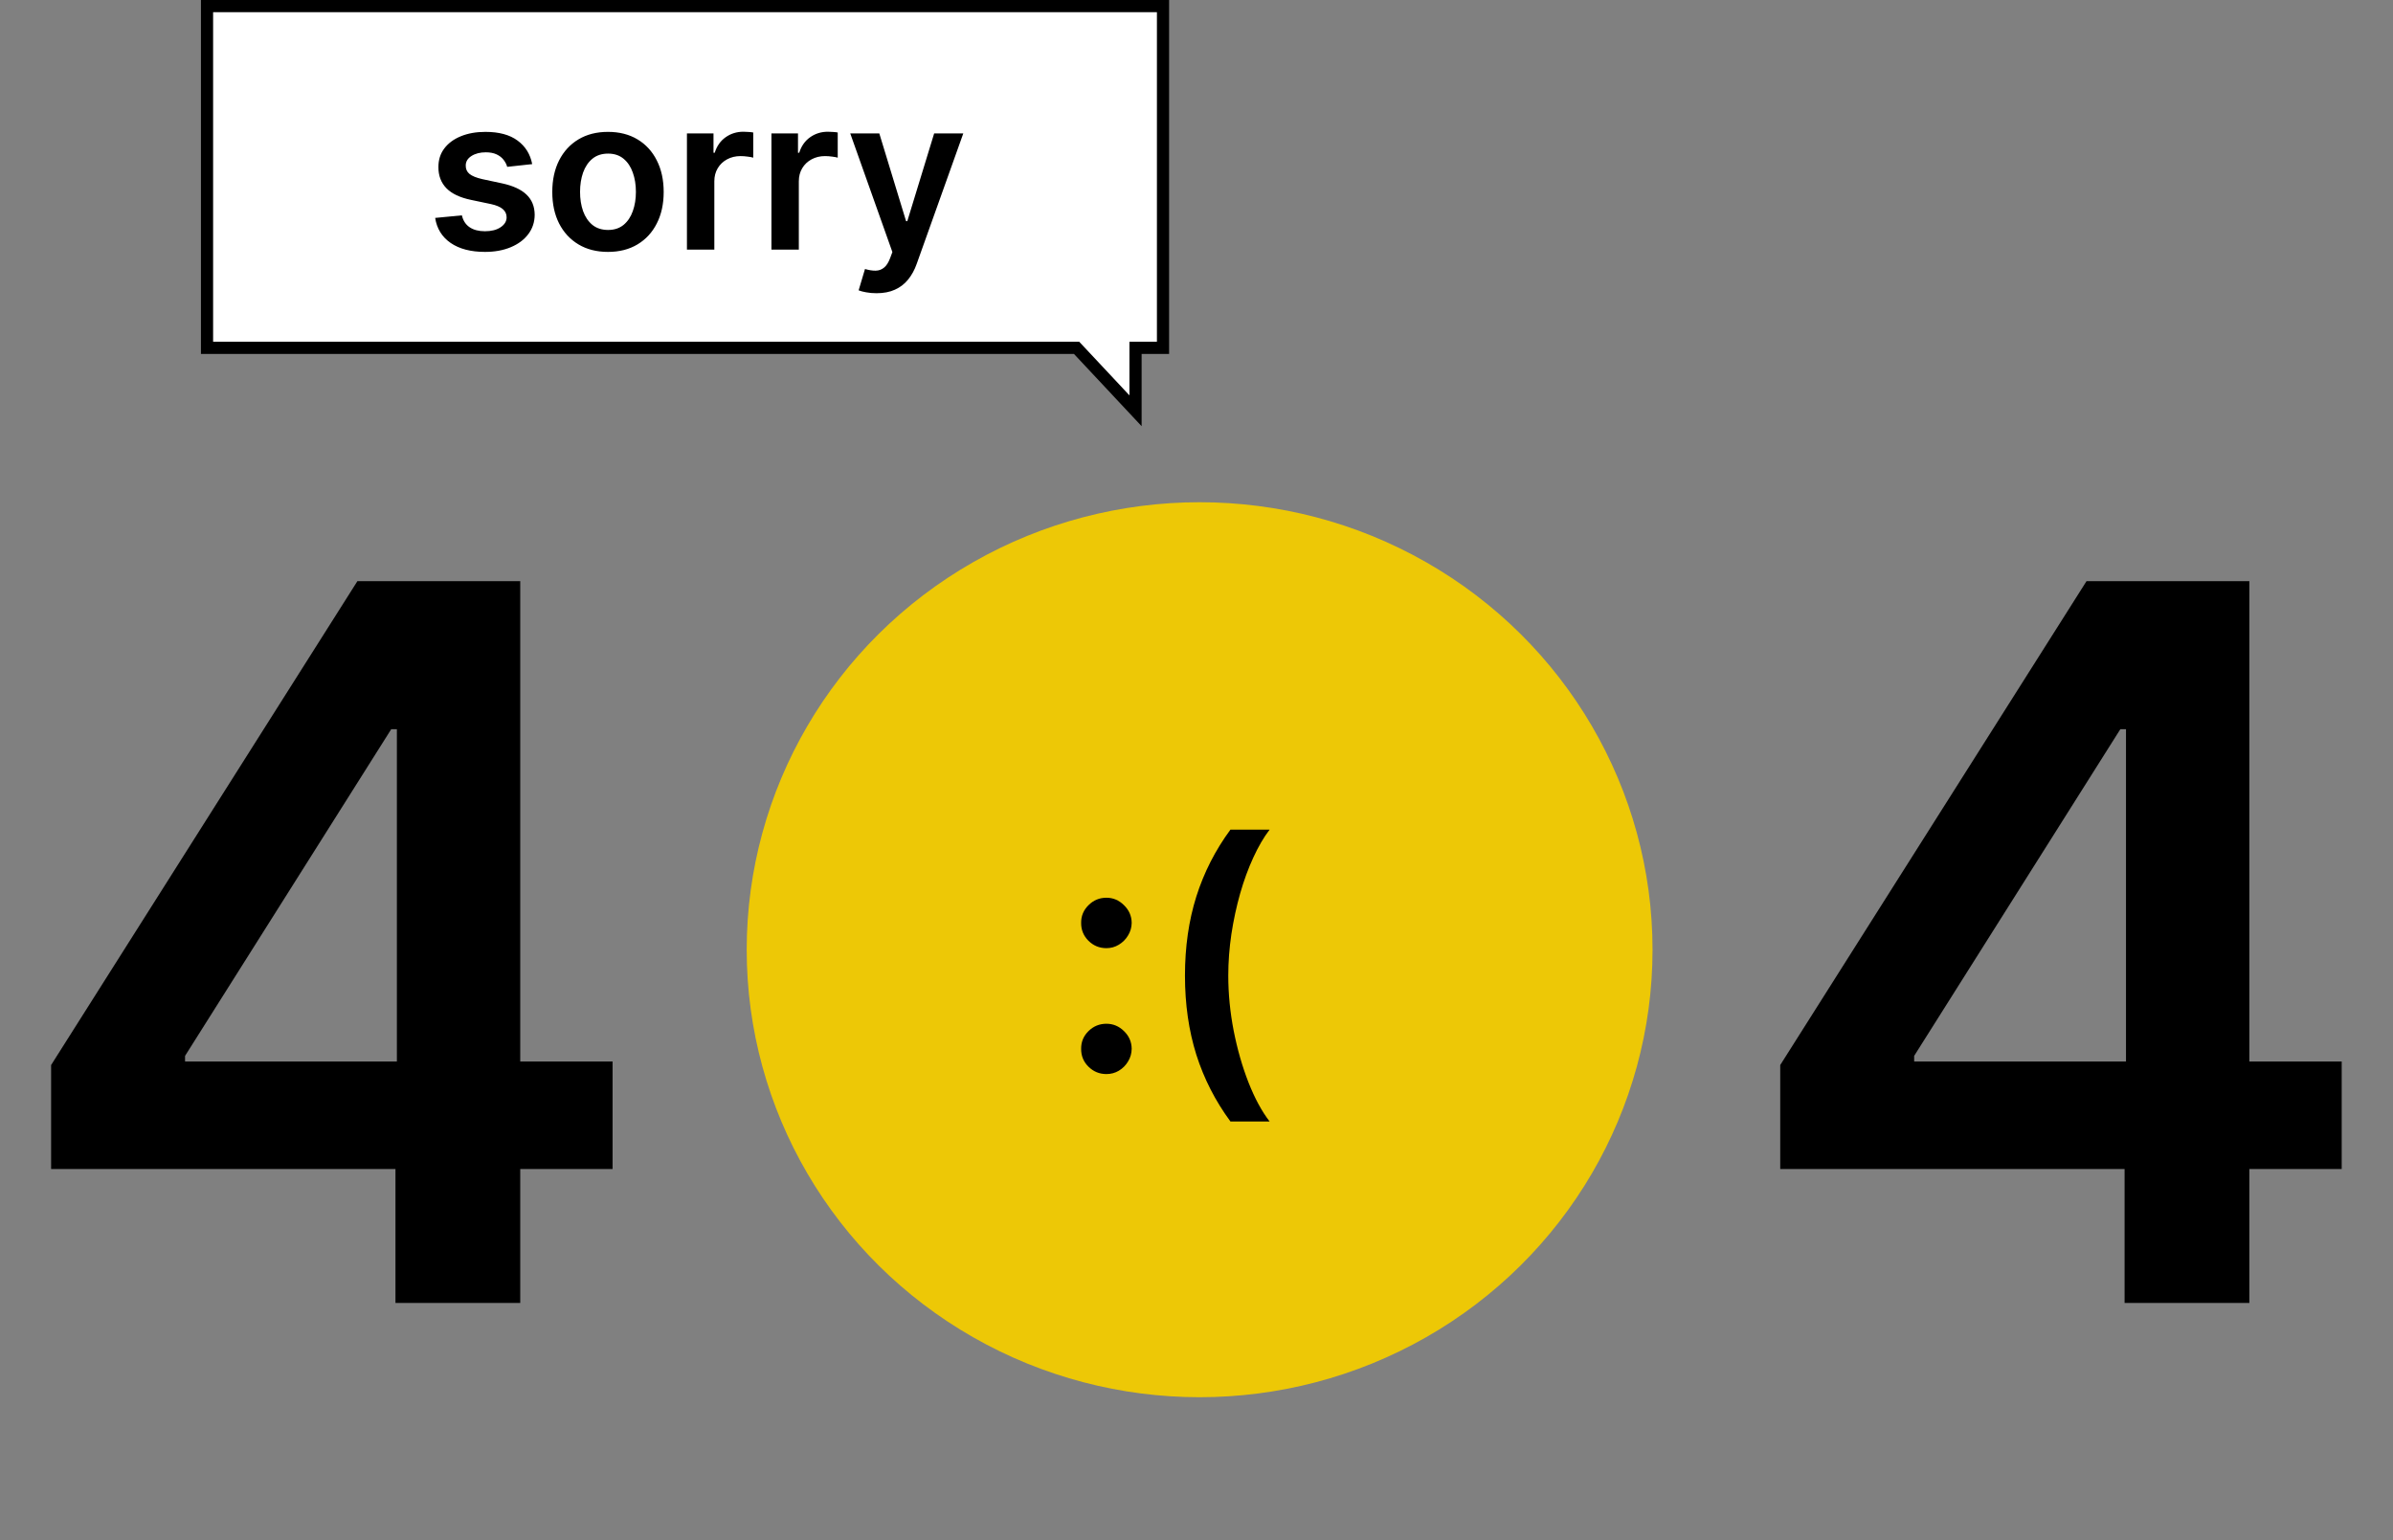 <svg width="393" height="253" viewBox="0 0 393 253" fill="none" xmlns="http://www.w3.org/2000/svg">
<rect x="0" y="0" width="393" height="253" fill="#808080" stroke="none"/>
<ellipse cx="197.012" cy="155.986" rx="74.383" ry="73.498" fill="#EDC806"/>
<path d="M181.706 176.408C180.561 176.408 179.58 176.005 178.762 175.2C177.945 174.395 177.542 173.414 177.555 172.257C177.542 171.125 177.945 170.157 178.762 169.352C179.58 168.547 180.561 168.144 181.706 168.144C182.812 168.144 183.775 168.547 184.592 169.352C185.422 170.157 185.844 171.125 185.856 172.257C185.844 173.024 185.643 173.723 185.253 174.351C184.875 174.98 184.372 175.483 183.743 175.861C183.127 176.226 182.448 176.408 181.706 176.408ZM181.706 155.729C180.561 155.729 179.58 155.327 178.762 154.522C177.945 153.704 177.542 152.723 177.555 151.578C177.542 150.446 177.945 149.478 178.762 148.673C179.58 147.855 180.561 147.446 181.706 147.446C182.812 147.446 183.775 147.855 184.592 148.673C185.422 149.478 185.844 150.446 185.856 151.578C185.844 152.333 185.643 153.025 185.253 153.654C184.875 154.283 184.372 154.786 183.743 155.163C183.127 155.541 182.448 155.729 181.706 155.729ZM194.606 160.239C194.606 155.522 195.229 151.189 196.474 147.239C197.732 143.277 199.6 139.616 202.078 136.258H208.511C207.556 137.503 206.662 139.032 205.832 140.843C205.002 142.642 204.279 144.616 203.663 146.767C203.059 148.906 202.581 151.126 202.229 153.427C201.889 155.729 201.719 158 201.719 160.239C201.719 163.22 202.015 166.238 202.606 169.295C203.21 172.352 204.021 175.182 205.04 177.785C206.071 180.402 207.228 182.54 208.511 184.2H202.078C199.6 180.842 197.732 177.188 196.474 173.238C195.229 169.276 194.606 164.943 194.606 160.239Z" fill="black"/>
<path d="M8.393 192.004V174.927L58.696 95.451H72.935V119.763H64.253L30.39 173.422V174.349H100.604V192.004H8.393ZM64.947 214V186.794L65.179 179.153V95.451H85.439V214H64.947Z" fill="black"/>
<path d="M292.365 192.004V174.927L342.667 95.451H356.907V119.763H348.224L314.361 173.422V174.349H384.576V192.004H292.365ZM348.919 214V186.794L349.15 179.153V95.451H369.41V214H348.919Z" fill="black"/>
<path d="M176.378 57.133H34V1H191V57.133H187.487H186.487V58.133V67.469L177.108 57.449L176.811 57.133H176.378Z" fill="white" stroke="black" stroke-width="2"/>
<path d="M87.401 26.955L83.299 27.403C83.183 26.988 82.98 26.599 82.69 26.234C82.408 25.87 82.027 25.576 81.546 25.352C81.066 25.128 80.478 25.016 79.782 25.016C78.845 25.016 78.058 25.219 77.42 25.625C76.79 26.031 76.48 26.558 76.488 27.204C76.48 27.759 76.683 28.211 77.097 28.559C77.519 28.907 78.216 29.192 79.185 29.416L82.441 30.112C84.248 30.502 85.59 31.119 86.468 31.964C87.355 32.809 87.802 33.916 87.811 35.283C87.802 36.484 87.45 37.545 86.754 38.465C86.067 39.376 85.109 40.089 83.883 40.602C82.657 41.116 81.248 41.373 79.657 41.373C77.321 41.373 75.44 40.884 74.015 39.906C72.589 38.92 71.74 37.549 71.467 35.792L75.854 35.37C76.053 36.231 76.475 36.882 77.122 37.321C77.768 37.76 78.609 37.98 79.645 37.98C80.714 37.98 81.571 37.76 82.218 37.321C82.872 36.882 83.2 36.339 83.2 35.693C83.2 35.146 82.988 34.694 82.566 34.338C82.151 33.982 81.505 33.708 80.627 33.518L77.37 32.834C75.539 32.453 74.184 31.811 73.306 30.908C72.428 29.996 71.993 28.845 72.001 27.452C71.993 26.276 72.312 25.257 72.958 24.395C73.613 23.525 74.52 22.854 75.68 22.381C76.848 21.901 78.195 21.66 79.719 21.66C81.957 21.66 83.717 22.137 85.002 23.09C86.294 24.043 87.094 25.331 87.401 26.955ZM99.848 41.373C97.984 41.373 96.368 40.963 95.001 40.142C93.634 39.322 92.573 38.175 91.819 36.7C91.073 35.225 90.701 33.501 90.701 31.529C90.701 29.557 91.073 27.829 91.819 26.346C92.573 24.863 93.634 23.711 95.001 22.891C96.368 22.071 97.984 21.66 99.848 21.66C101.713 21.66 103.328 22.071 104.695 22.891C106.063 23.711 107.119 24.863 107.865 26.346C108.619 27.829 108.996 29.557 108.996 31.529C108.996 33.501 108.619 35.225 107.865 36.7C107.119 38.175 106.063 39.322 104.695 40.142C103.328 40.963 101.713 41.373 99.848 41.373ZM99.873 37.769C100.884 37.769 101.729 37.491 102.409 36.936C103.088 36.372 103.593 35.618 103.925 34.674C104.265 33.729 104.434 32.677 104.434 31.517C104.434 30.348 104.265 29.292 103.925 28.347C103.593 27.394 103.088 26.636 102.409 26.073C101.729 25.509 100.884 25.228 99.873 25.228C98.837 25.228 97.976 25.509 97.288 26.073C96.608 26.636 96.099 27.394 95.759 28.347C95.428 29.292 95.262 30.348 95.262 31.517C95.262 32.677 95.428 33.729 95.759 34.674C96.099 35.618 96.608 36.372 97.288 36.936C97.976 37.491 98.837 37.769 99.873 37.769ZM112.815 41V21.909H117.177V25.091H117.376C117.724 23.989 118.321 23.14 119.166 22.543C120.019 21.938 120.993 21.636 122.087 21.636C122.335 21.636 122.613 21.648 122.919 21.673C123.234 21.689 123.495 21.718 123.703 21.76V25.899C123.512 25.832 123.209 25.774 122.795 25.725C122.389 25.667 121.996 25.638 121.614 25.638C120.794 25.638 120.057 25.816 119.402 26.172C118.756 26.52 118.246 27.005 117.873 27.626C117.5 28.248 117.314 28.965 117.314 29.777V41H112.815ZM126.692 41V21.909H131.054V25.091H131.253C131.601 23.989 132.198 23.14 133.043 22.543C133.896 21.938 134.87 21.636 135.964 21.636C136.212 21.636 136.49 21.648 136.796 21.673C137.111 21.689 137.372 21.718 137.579 21.76V25.899C137.389 25.832 137.086 25.774 136.672 25.725C136.266 25.667 135.873 25.638 135.491 25.638C134.671 25.638 133.934 25.816 133.279 26.172C132.633 26.52 132.123 27.005 131.75 27.626C131.377 28.248 131.191 28.965 131.191 29.777V41H126.692ZM143.946 48.159C143.333 48.159 142.765 48.109 142.243 48.01C141.73 47.919 141.32 47.811 141.013 47.687L142.057 44.182C142.712 44.372 143.296 44.464 143.809 44.455C144.323 44.447 144.775 44.285 145.164 43.971C145.562 43.664 145.898 43.15 146.171 42.429L146.556 41.398L139.633 21.909H144.406L148.806 36.327H149.005L153.417 21.909H158.202L150.558 43.312C150.202 44.323 149.73 45.189 149.142 45.909C148.553 46.639 147.832 47.194 146.979 47.575C146.134 47.964 145.123 48.159 143.946 48.159Z" fill="black"/>
</svg>
